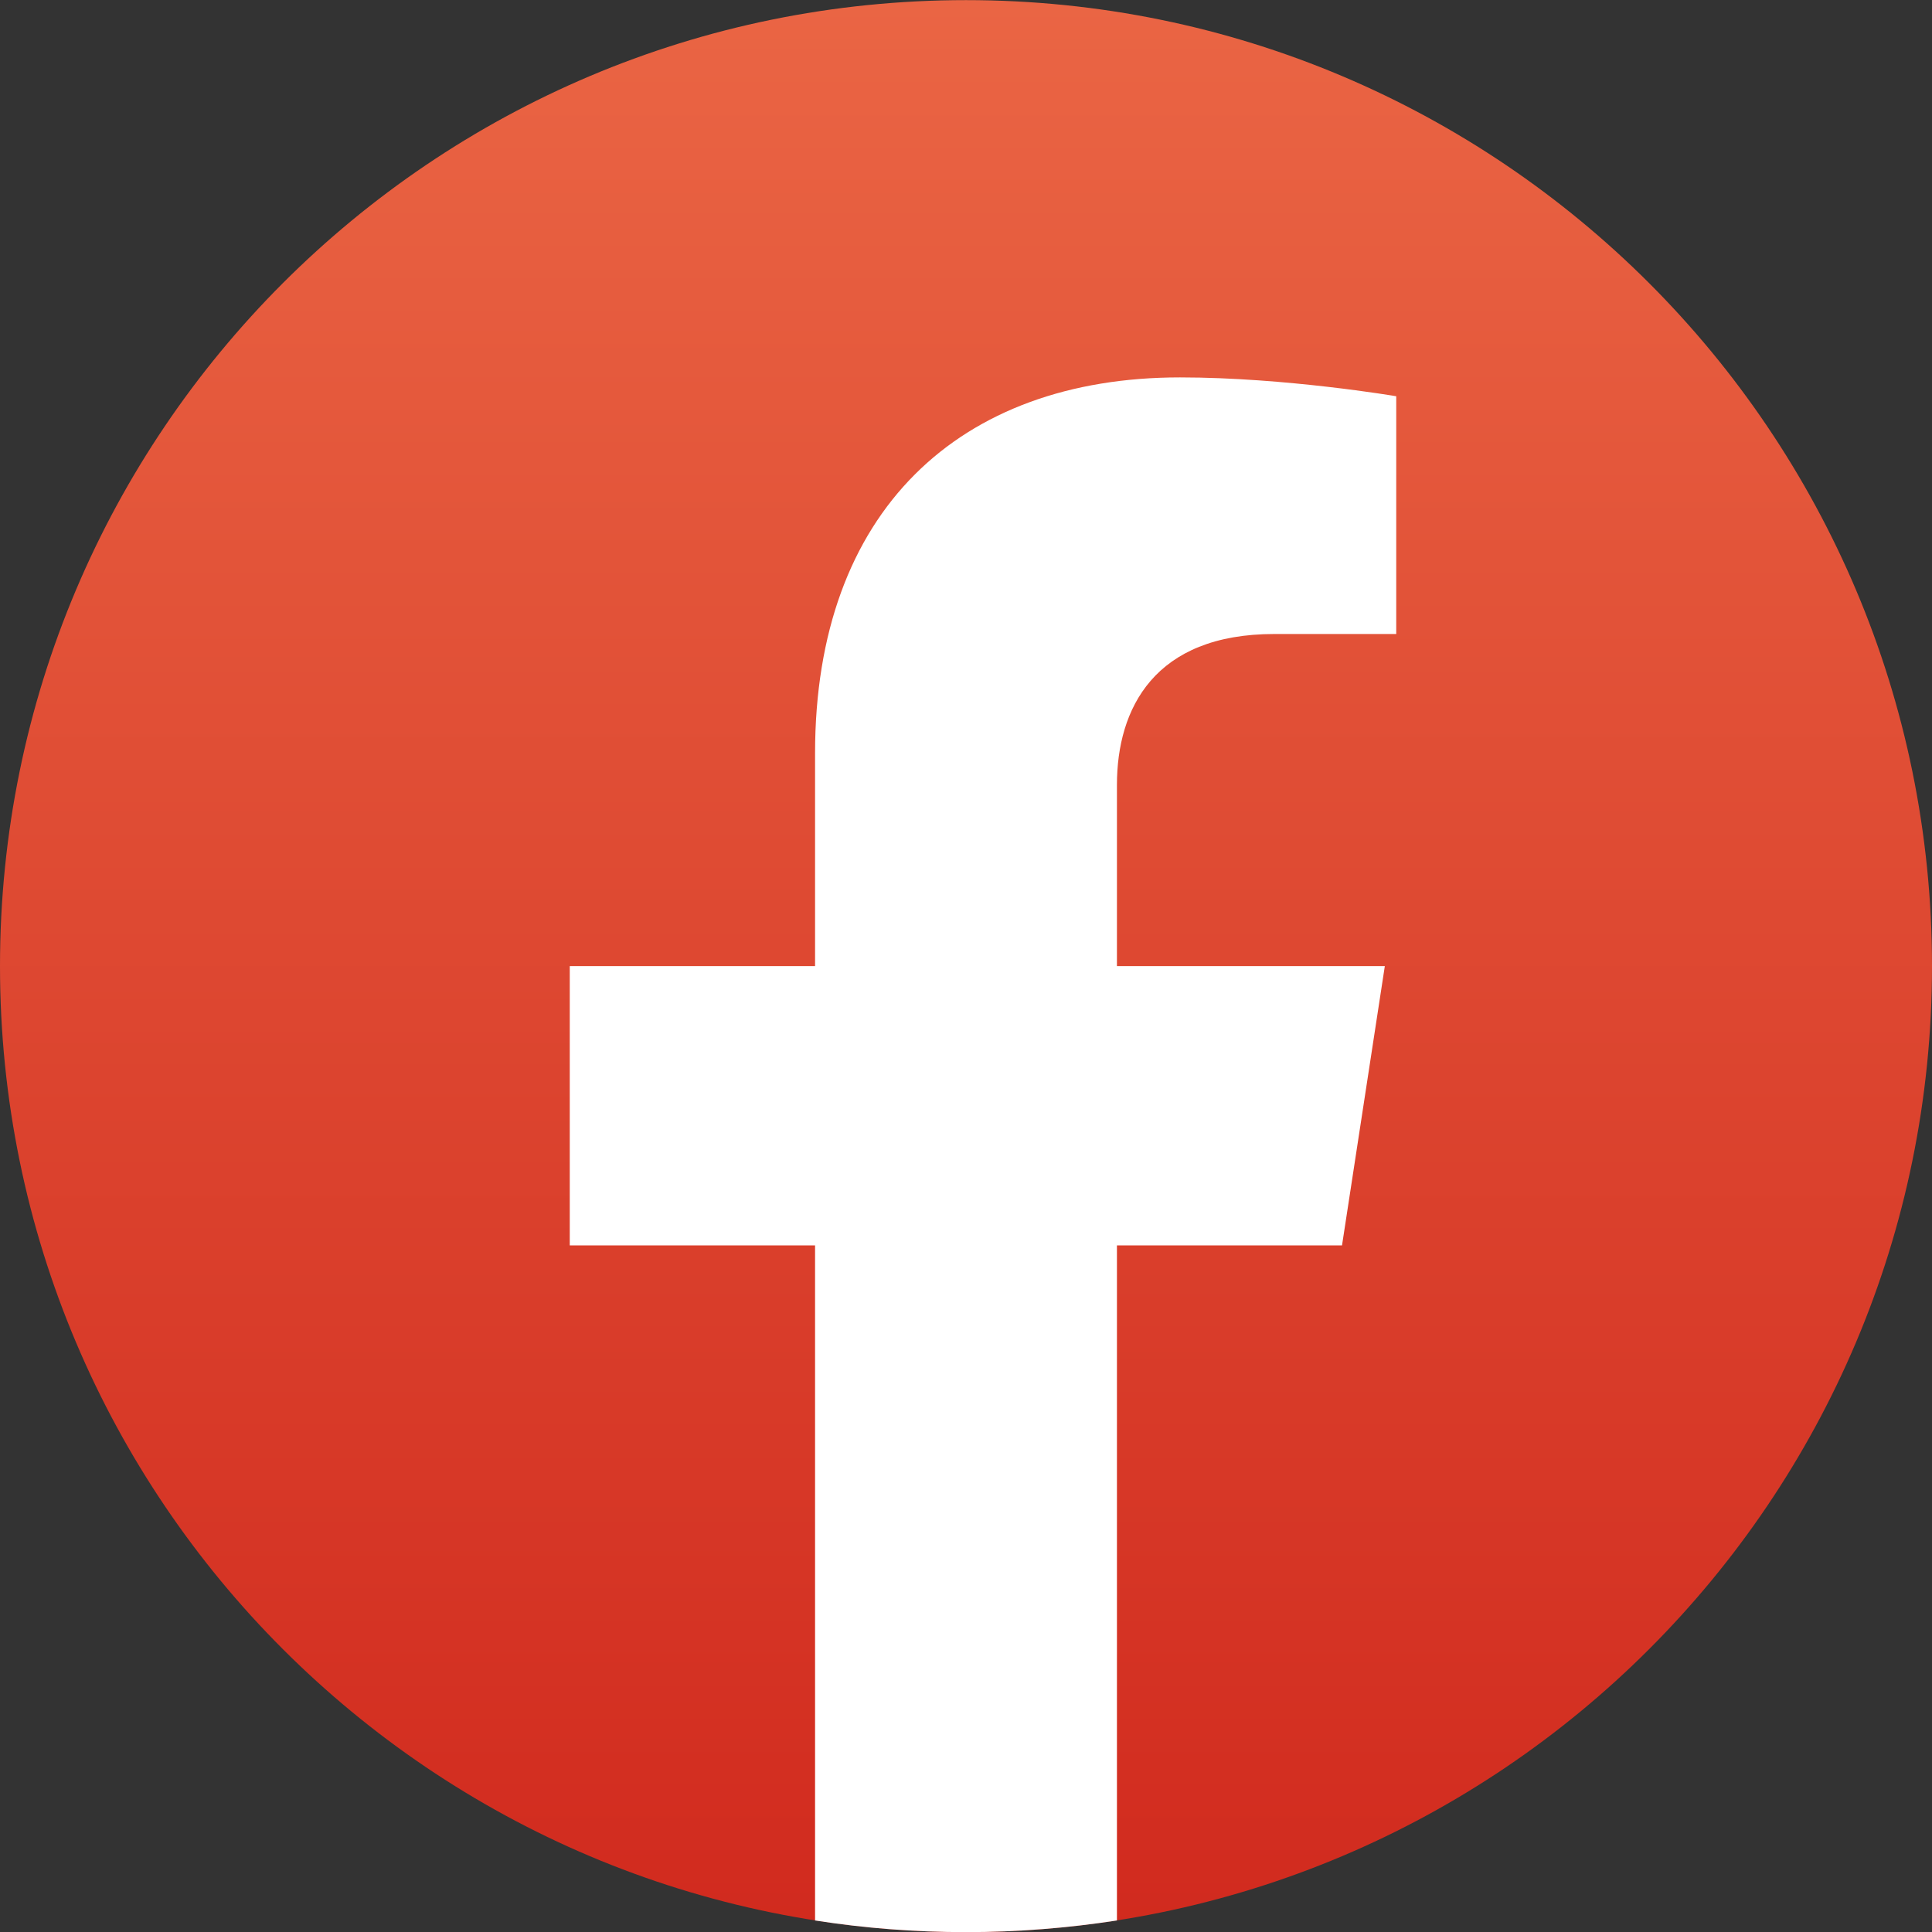 <svg width="32" height="32" viewBox="0 0 32 32" fill="none" xmlns="http://www.w3.org/2000/svg">
<rect x="0" y="0" width="32" height="32" fill="#333333" stroke="none"/>
<g clip-path="url(#clip0_427_876)">
<path d="M16 32.002C24.837 32.002 32 24.839 32 16.002C32 7.166 24.837 0.002 16 0.002C7.163 0.002 0 7.166 0 16.002C0 24.839 7.163 32.002 16 32.002Z" fill="url(#paint0_linear_427_876)"/>
<path d="M22.228 20.628L22.937 16.002H18.5V13.001C18.5 11.736 19.119 10.501 21.108 10.501H23.126V6.563C23.126 6.563 21.294 6.251 19.544 6.251C15.89 6.251 13.5 8.465 13.5 12.476V16.002H9.437V20.628H13.5V31.809C14.315 31.937 15.15 32.002 16 32.002C16.851 32.002 17.685 31.935 18.5 31.809V20.628H22.228Z" fill="white"/>
</g>
<defs>
<linearGradient id="paint0_linear_427_876" x1="16" y1="0.002" x2="16" y2="32.002" gradientUnits="userSpaceOnUse">
<stop stop-color="#EA6544"/>
<stop offset="1" stop-color="#D12A1E"/>
</linearGradient>
<clipPath id="clip0_427_876">
<rect width="32" height="32" fill="white"/>
</clipPath>
</defs>
</svg>
